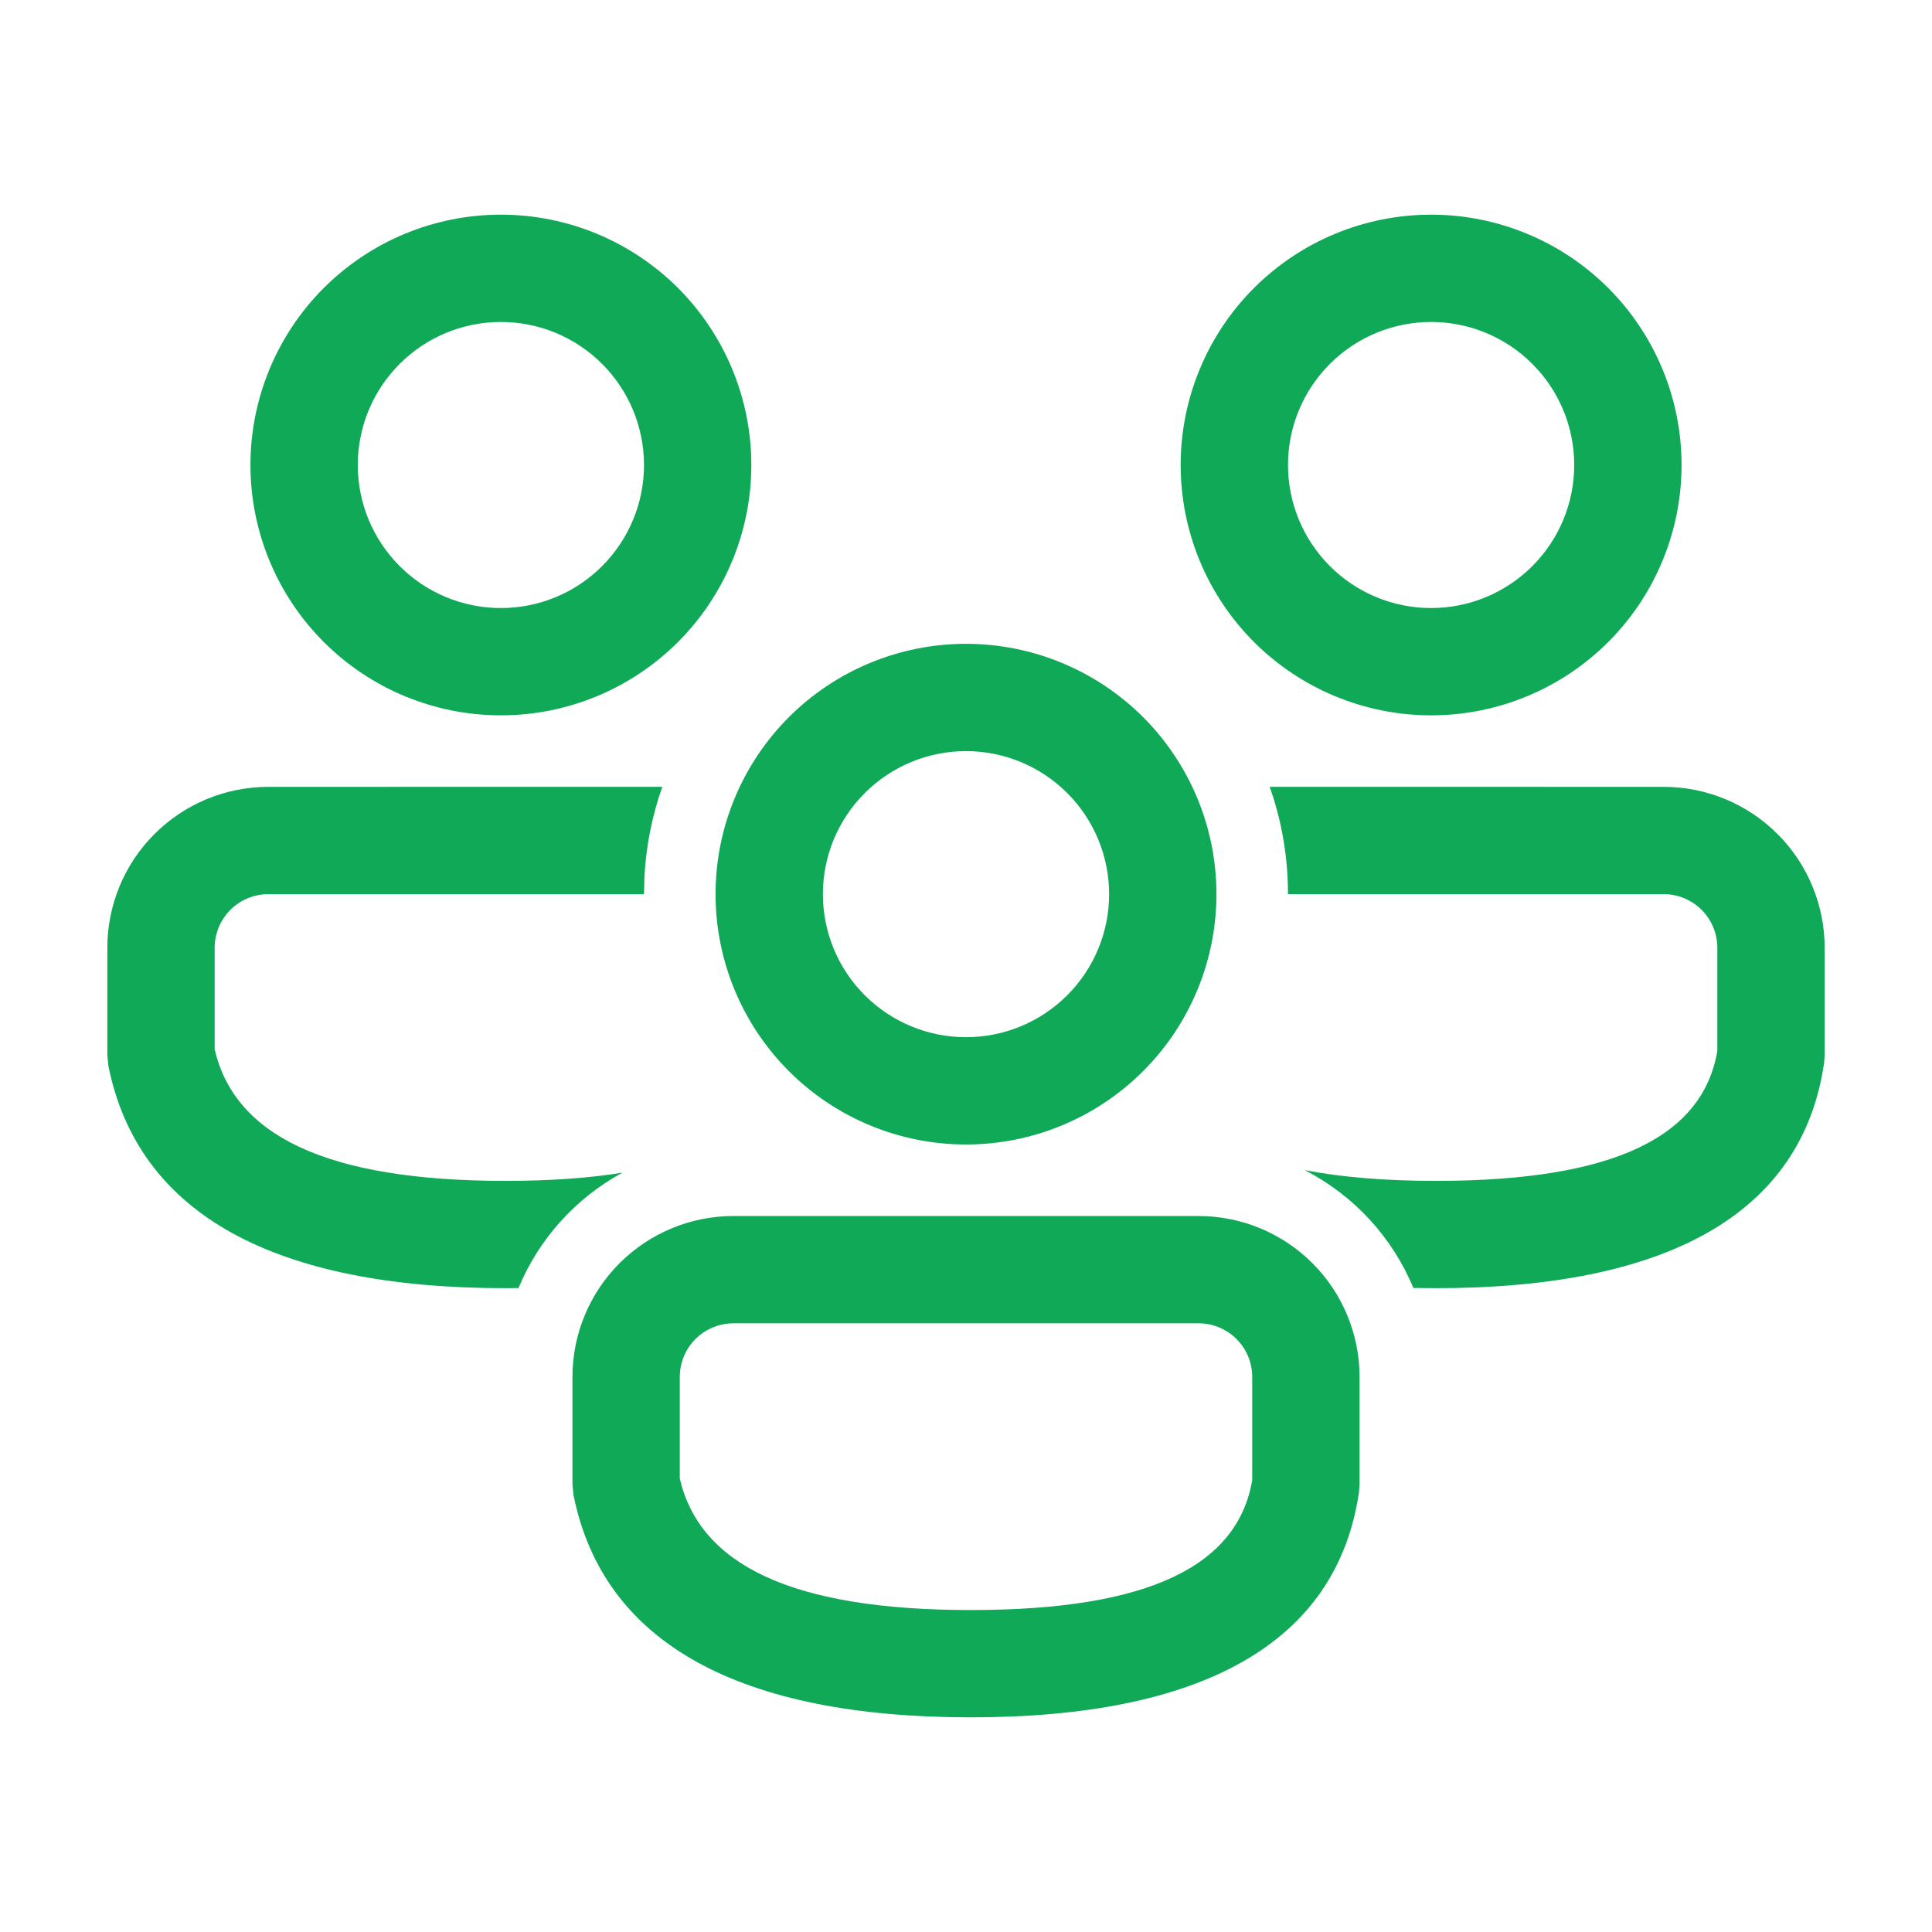 <svg width="54" height="54" viewBox="0 0 54 54" fill="none" xmlns="http://www.w3.org/2000/svg">
<path d="M33.5 33.988C34.694 33.988 35.838 34.462 36.682 35.306C37.526 36.149 38 37.293 38 38.486V41.489L37.984 41.705C37.364 45.957 33.544 48 27.134 48C20.748 48 16.866 45.981 16.028 41.779L16 41.485V38.486C16 37.293 16.474 36.149 17.318 35.306C18.162 34.462 19.306 33.988 20.5 33.988H33.5ZM33.5 36.987H20.5C20.102 36.987 19.721 37.145 19.439 37.426C19.158 37.707 19 38.088 19 38.486V41.325C19.56 43.724 22.1 45.001 27.134 45.001C32.166 45.001 34.594 43.74 35 41.371V38.486C35 38.088 34.842 37.707 34.561 37.426C34.279 37.145 33.898 36.987 33.5 36.987ZM35.488 21.991L46.5 21.993C47.694 21.993 48.838 22.467 49.682 23.311C50.526 24.154 51 25.298 51 26.491V29.494L50.984 29.71C50.364 33.962 46.544 36.005 40.134 36.005L39.504 35.999C38.913 34.576 37.837 33.409 36.466 32.705C37.496 32.904 38.716 33.006 40.134 33.006C45.166 33.006 47.594 31.745 48 29.376V26.491C48 26.094 47.842 25.712 47.561 25.431C47.279 25.15 46.898 24.992 46.5 24.992H36C36 23.94 35.82 22.929 35.488 21.991ZM7.5 21.993L18.512 21.991C18.23 22.79 18.062 23.624 18.014 24.47L18 24.992H7.5C7.102 24.992 6.721 25.15 6.439 25.431C6.158 25.712 6 26.094 6 26.491V29.33C6.56 31.729 9.1 33.006 14.134 33.006C15.378 33.006 16.462 32.928 17.398 32.776C16.089 33.488 15.063 34.626 14.492 36.001L14.132 36.005C7.748 36.005 3.866 33.986 3.028 29.784L3 29.49V26.491C3 25.298 3.474 24.154 4.318 23.311C5.162 22.467 6.307 21.993 7.5 21.993ZM27 17.995C28.857 17.995 30.637 18.732 31.95 20.044C33.263 21.356 34 23.136 34 24.992C34 26.848 33.263 28.627 31.95 29.939C30.637 31.252 28.857 31.989 27 31.989C25.143 31.989 23.363 31.252 22.05 29.939C20.738 28.627 20 26.848 20 24.992C20 23.136 20.738 21.356 22.05 20.044C23.363 18.732 25.143 17.995 27 17.995ZM27 20.994C25.939 20.994 24.922 21.415 24.172 22.165C23.421 22.915 23 23.931 23 24.992C23 26.052 23.421 27.069 24.172 27.819C24.922 28.569 25.939 28.99 27 28.99C28.061 28.99 29.078 28.569 29.828 27.819C30.579 27.069 31 26.052 31 24.992C31 23.931 30.579 22.915 29.828 22.165C29.078 21.415 28.061 20.994 27 20.994ZM40 6C41.856 6 43.637 6.737 44.95 8.049C46.263 9.362 47 11.141 47 12.997C47 14.853 46.263 16.632 44.95 17.945C43.637 19.257 41.856 19.994 40 19.994C38.144 19.994 36.363 19.257 35.05 17.945C33.737 16.632 33 14.853 33 12.997C33 11.141 33.737 9.362 35.05 8.049C36.363 6.737 38.144 6 40 6ZM14 6C15.857 6 17.637 6.737 18.95 8.049C20.262 9.362 21 11.141 21 12.997C21 14.853 20.262 16.632 18.95 17.945C17.637 19.257 15.857 19.994 14 19.994C12.143 19.994 10.363 19.257 9.05 17.945C7.737 16.632 7 14.853 7 12.997C7 11.141 7.737 9.362 9.05 8.049C10.363 6.737 12.143 6 14 6ZM40 8.999C38.939 8.999 37.922 9.42 37.172 10.17C36.421 10.92 36 11.937 36 12.997C36 14.057 36.421 15.074 37.172 15.824C37.922 16.574 38.939 16.995 40 16.995C41.061 16.995 42.078 16.574 42.828 15.824C43.579 15.074 44 14.057 44 12.997C44 11.937 43.579 10.92 42.828 10.17C42.078 9.42 41.061 8.999 40 8.999ZM14 8.999C12.939 8.999 11.922 9.42 11.172 10.17C10.421 10.92 10 11.937 10 12.997C10 14.057 10.421 15.074 11.172 15.824C11.922 16.574 12.939 16.995 14 16.995C15.061 16.995 16.078 16.574 16.828 15.824C17.579 15.074 18 14.057 18 12.997C18 11.937 17.579 10.92 16.828 10.17C16.078 9.42 15.061 8.999 14 8.999Z" fill="#0FA958"/>
</svg>
